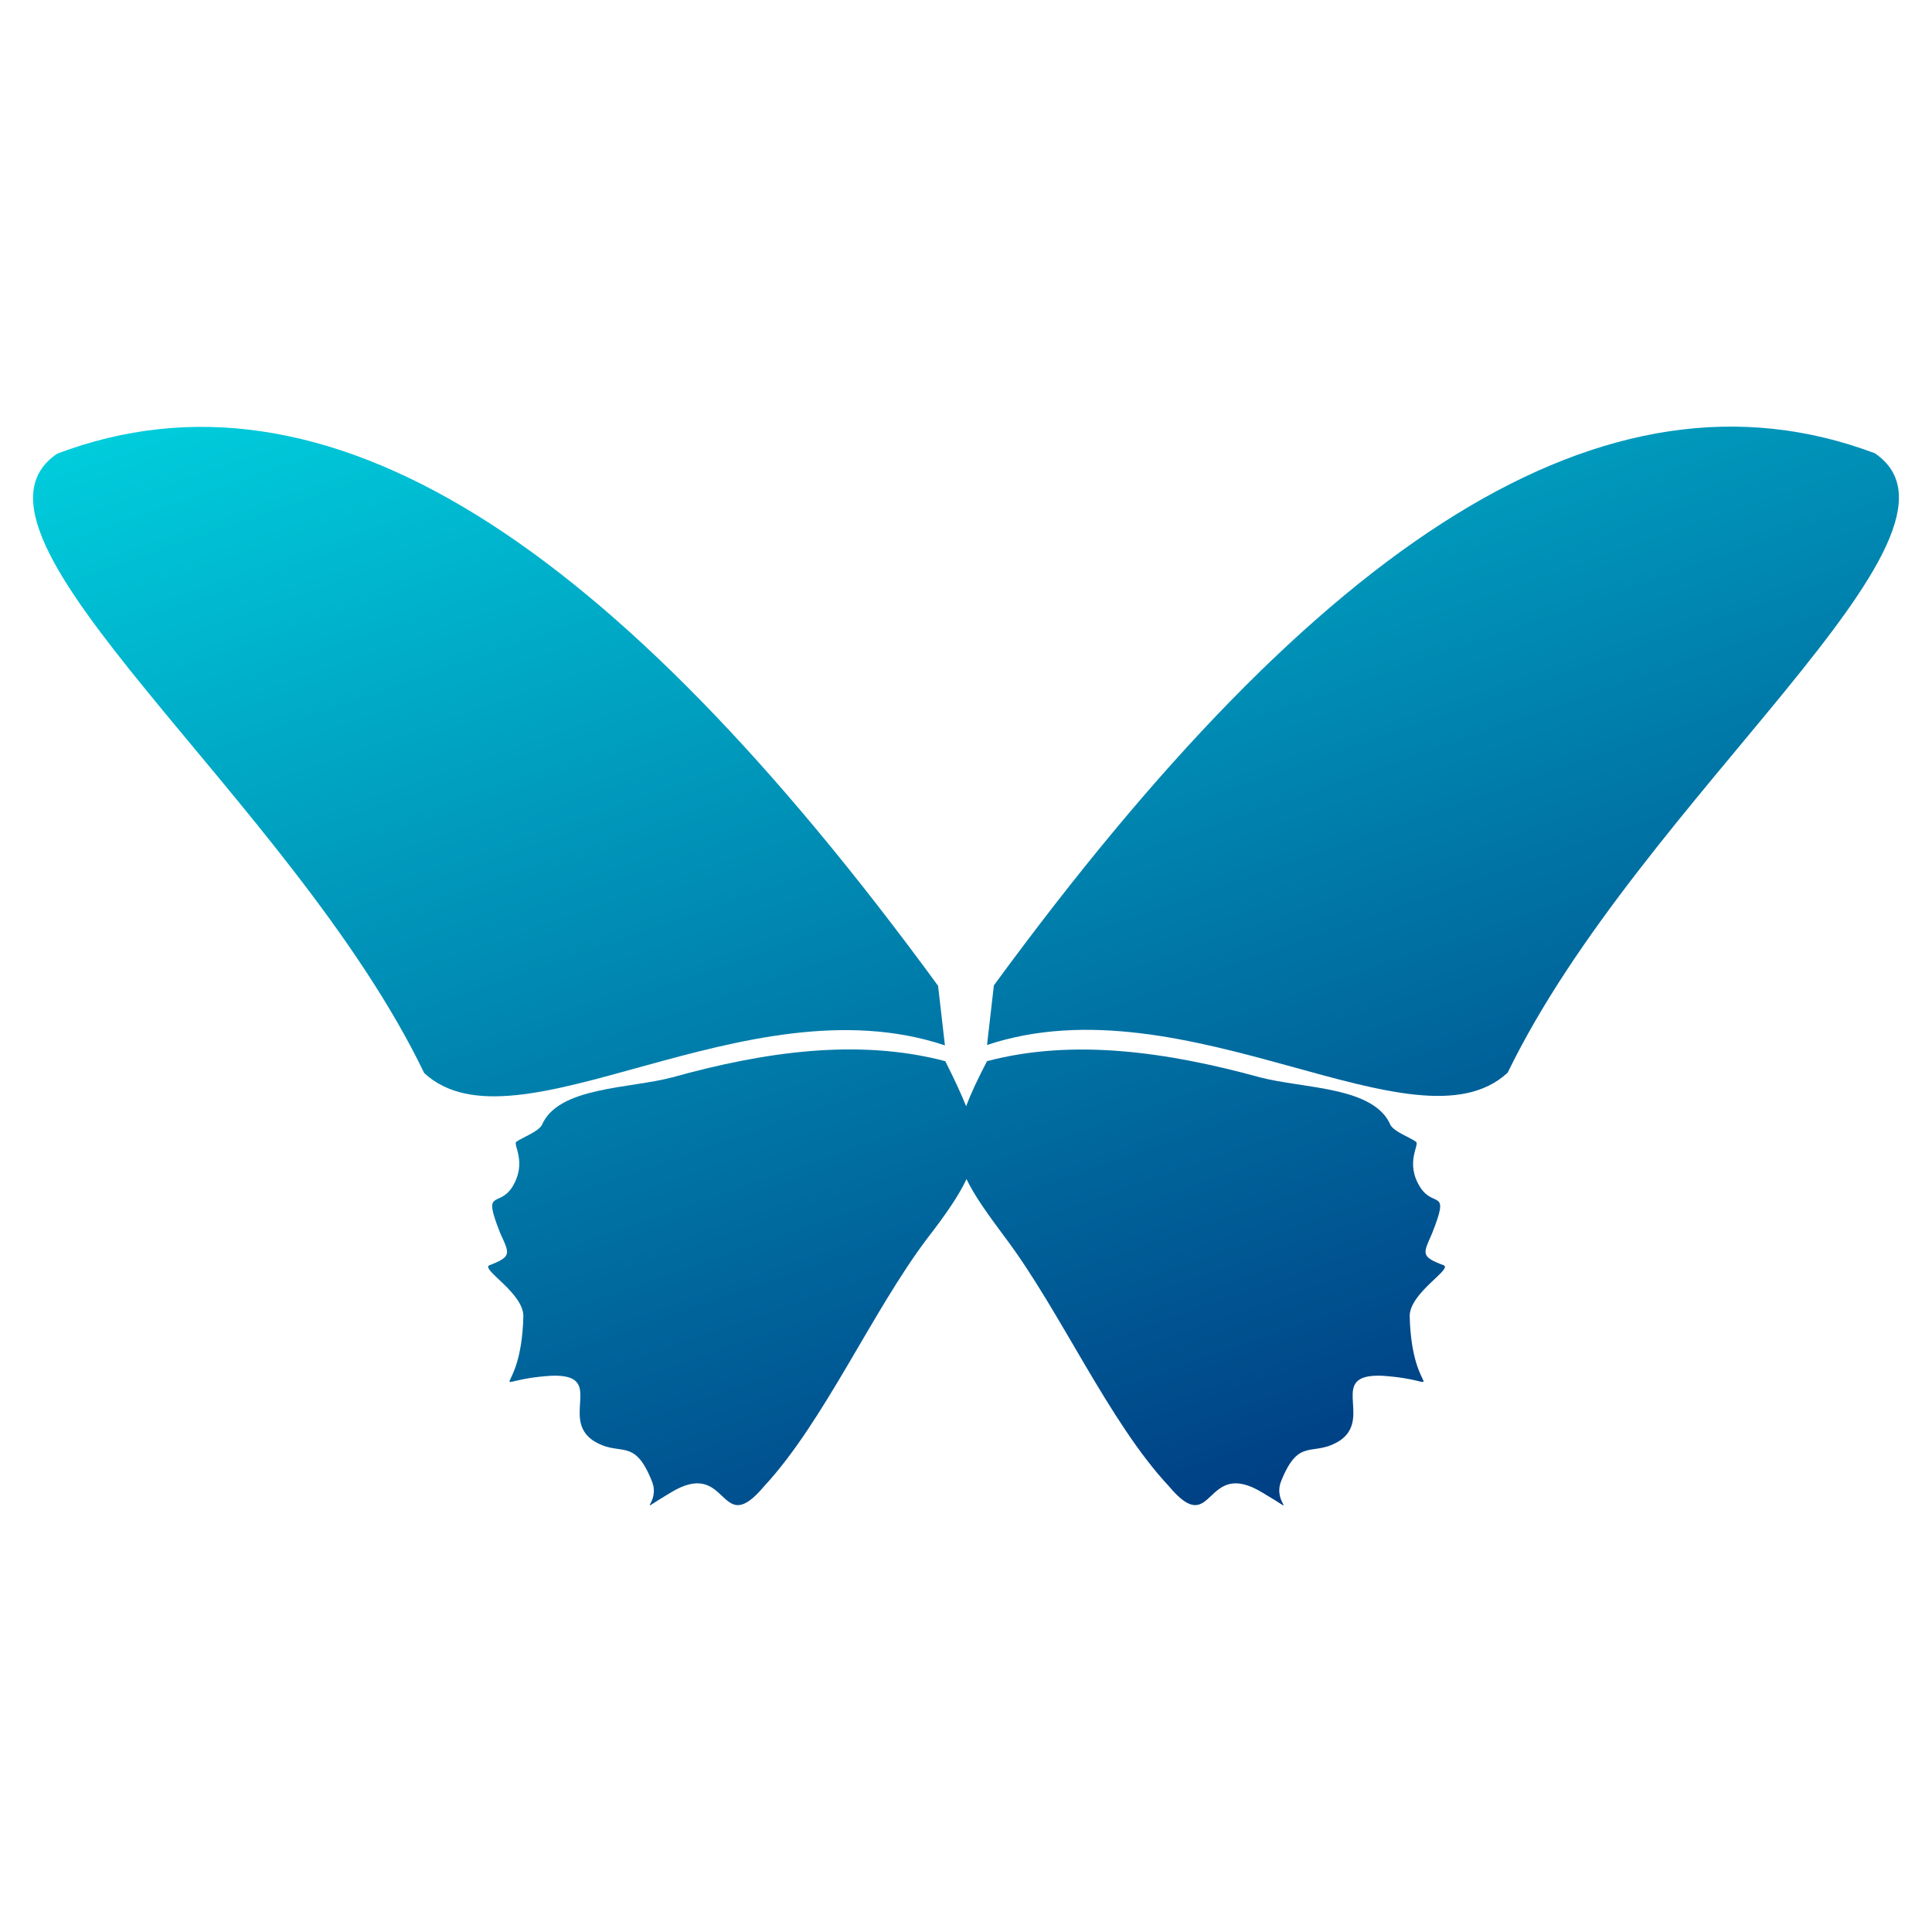 <?xml version="1.0" encoding="utf-8"?>
<!-- Generator: Adobe Illustrator 16.0.0, SVG Export Plug-In . SVG Version: 6.00 Build 0)  -->
<!DOCTYPE svg PUBLIC "-//W3C//DTD SVG 1.1//EN" "http://www.w3.org/Graphics/SVG/1.1/DTD/svg11.dtd">
<svg version="1.1" id="Layer_1" xmlns="http://www.w3.org/2000/svg" xmlns:xlink="http://www.w3.org/1999/xlink" x="0px" y="0px"
	 width="100px" height="100px" viewBox="0 0 100 100" enable-background="new 0 0 100 100" xml:space="preserve">
<g>
	<linearGradient id="SVGID_1_" gradientUnits="userSpaceOnUse" x1="58.941" y1="-5.542" x2="89.941" y2="83.458">
		<stop  offset="0" style="stop-color:#00DEE7"/>
		<stop  offset="1" style="stop-color:#002473"/>
	</linearGradient>
	<path fill="url(#SVGID_1_)" d="M97.035,23.458c-13.904-5.223-28.734,4.517-45.592,27.546l-0.354,3.084
		c10.334-3.438,22.213,5.816,26.949,1.432C84.938,41.284,103.205,27.622,97.035,23.458L97.035,23.458z"/>
	<linearGradient id="SVGID_2_" gradientUnits="userSpaceOnUse" x1="28.864" y1="4.935" x2="59.864" y2="93.935">
		<stop  offset="0" style="stop-color:#00DEE7"/>
		<stop  offset="1" style="stop-color:#002473"/>
	</linearGradient>
	<path fill="url(#SVGID_2_)" d="M74.119,63.85c0.947-2.381,0.109-1.301-0.598-2.381c-0.836-1.3,0-2.248-0.24-2.379
		c-0.354-0.244-1.059-0.486-1.301-0.839c-0.838-2.026-4.519-1.896-6.767-2.489c-4.737-1.299-9.629-2.025-14.125-0.836
		c-0.483,0.924-0.836,1.674-1.08,2.334c-0.265-0.66-0.617-1.41-1.08-2.334c-4.518-1.189-9.387-0.484-14.123,0.836
		c-2.25,0.596-5.93,0.484-6.767,2.489c-0.241,0.353-0.946,0.595-1.3,0.839c-0.242,0.109,0.596,1.059-0.242,2.379
		c-0.706,1.059-1.543,0-0.596,2.381c0.486,1.059,0.596,1.188-0.594,1.651c-0.354,0.243,1.783,1.433,1.783,2.623
		c-0.109,4.519-2.246,3.327,1.434,3.085c2.842-0.109,0.484,2.137,2.137,3.328c1.432,0.947,2.139-0.243,3.084,2.137
		c0.484,1.19-1.057,1.785,0.947,0.596c3.086-1.896,2.49,2.49,4.871-0.354c3.084-3.326,5.574-9.033,8.438-12.824
		c0.992-1.277,1.632-2.227,2.027-3.062c0.397,0.837,1.057,1.763,2.027,3.062c2.844,3.791,5.334,9.498,8.438,12.824
		c2.381,2.844,1.786-1.542,4.871,0.354c2.024,1.189,0.481,0.596,0.944-0.596c0.949-2.38,1.654-1.189,3.086-2.137
		c1.652-1.189-0.705-3.438,2.14-3.328c3.68,0.242,1.541,1.434,1.432-3.085c0-1.19,2.138-2.38,1.785-2.623
		C73.521,65.039,73.656,64.907,74.119,63.85L74.119,63.85z"/>
	<linearGradient id="SVGID_3_" gradientUnits="userSpaceOnUse" x1="15.027" y1="9.754" x2="46.027" y2="98.754">
		<stop  offset="0" style="stop-color:#00DEE7"/>
		<stop  offset="1" style="stop-color:#002473"/>
	</linearGradient>
	<path fill="url(#SVGID_3_)" d="M48.909,54.109l-0.354-3.084C31.699,27.977,16.846,18.236,2.963,23.481
		c-6.169,4.165,12.12,17.804,18.995,32.062C26.719,59.928,38.574,50.65,48.909,54.109L48.909,54.109z"/>
</g>
</svg>
